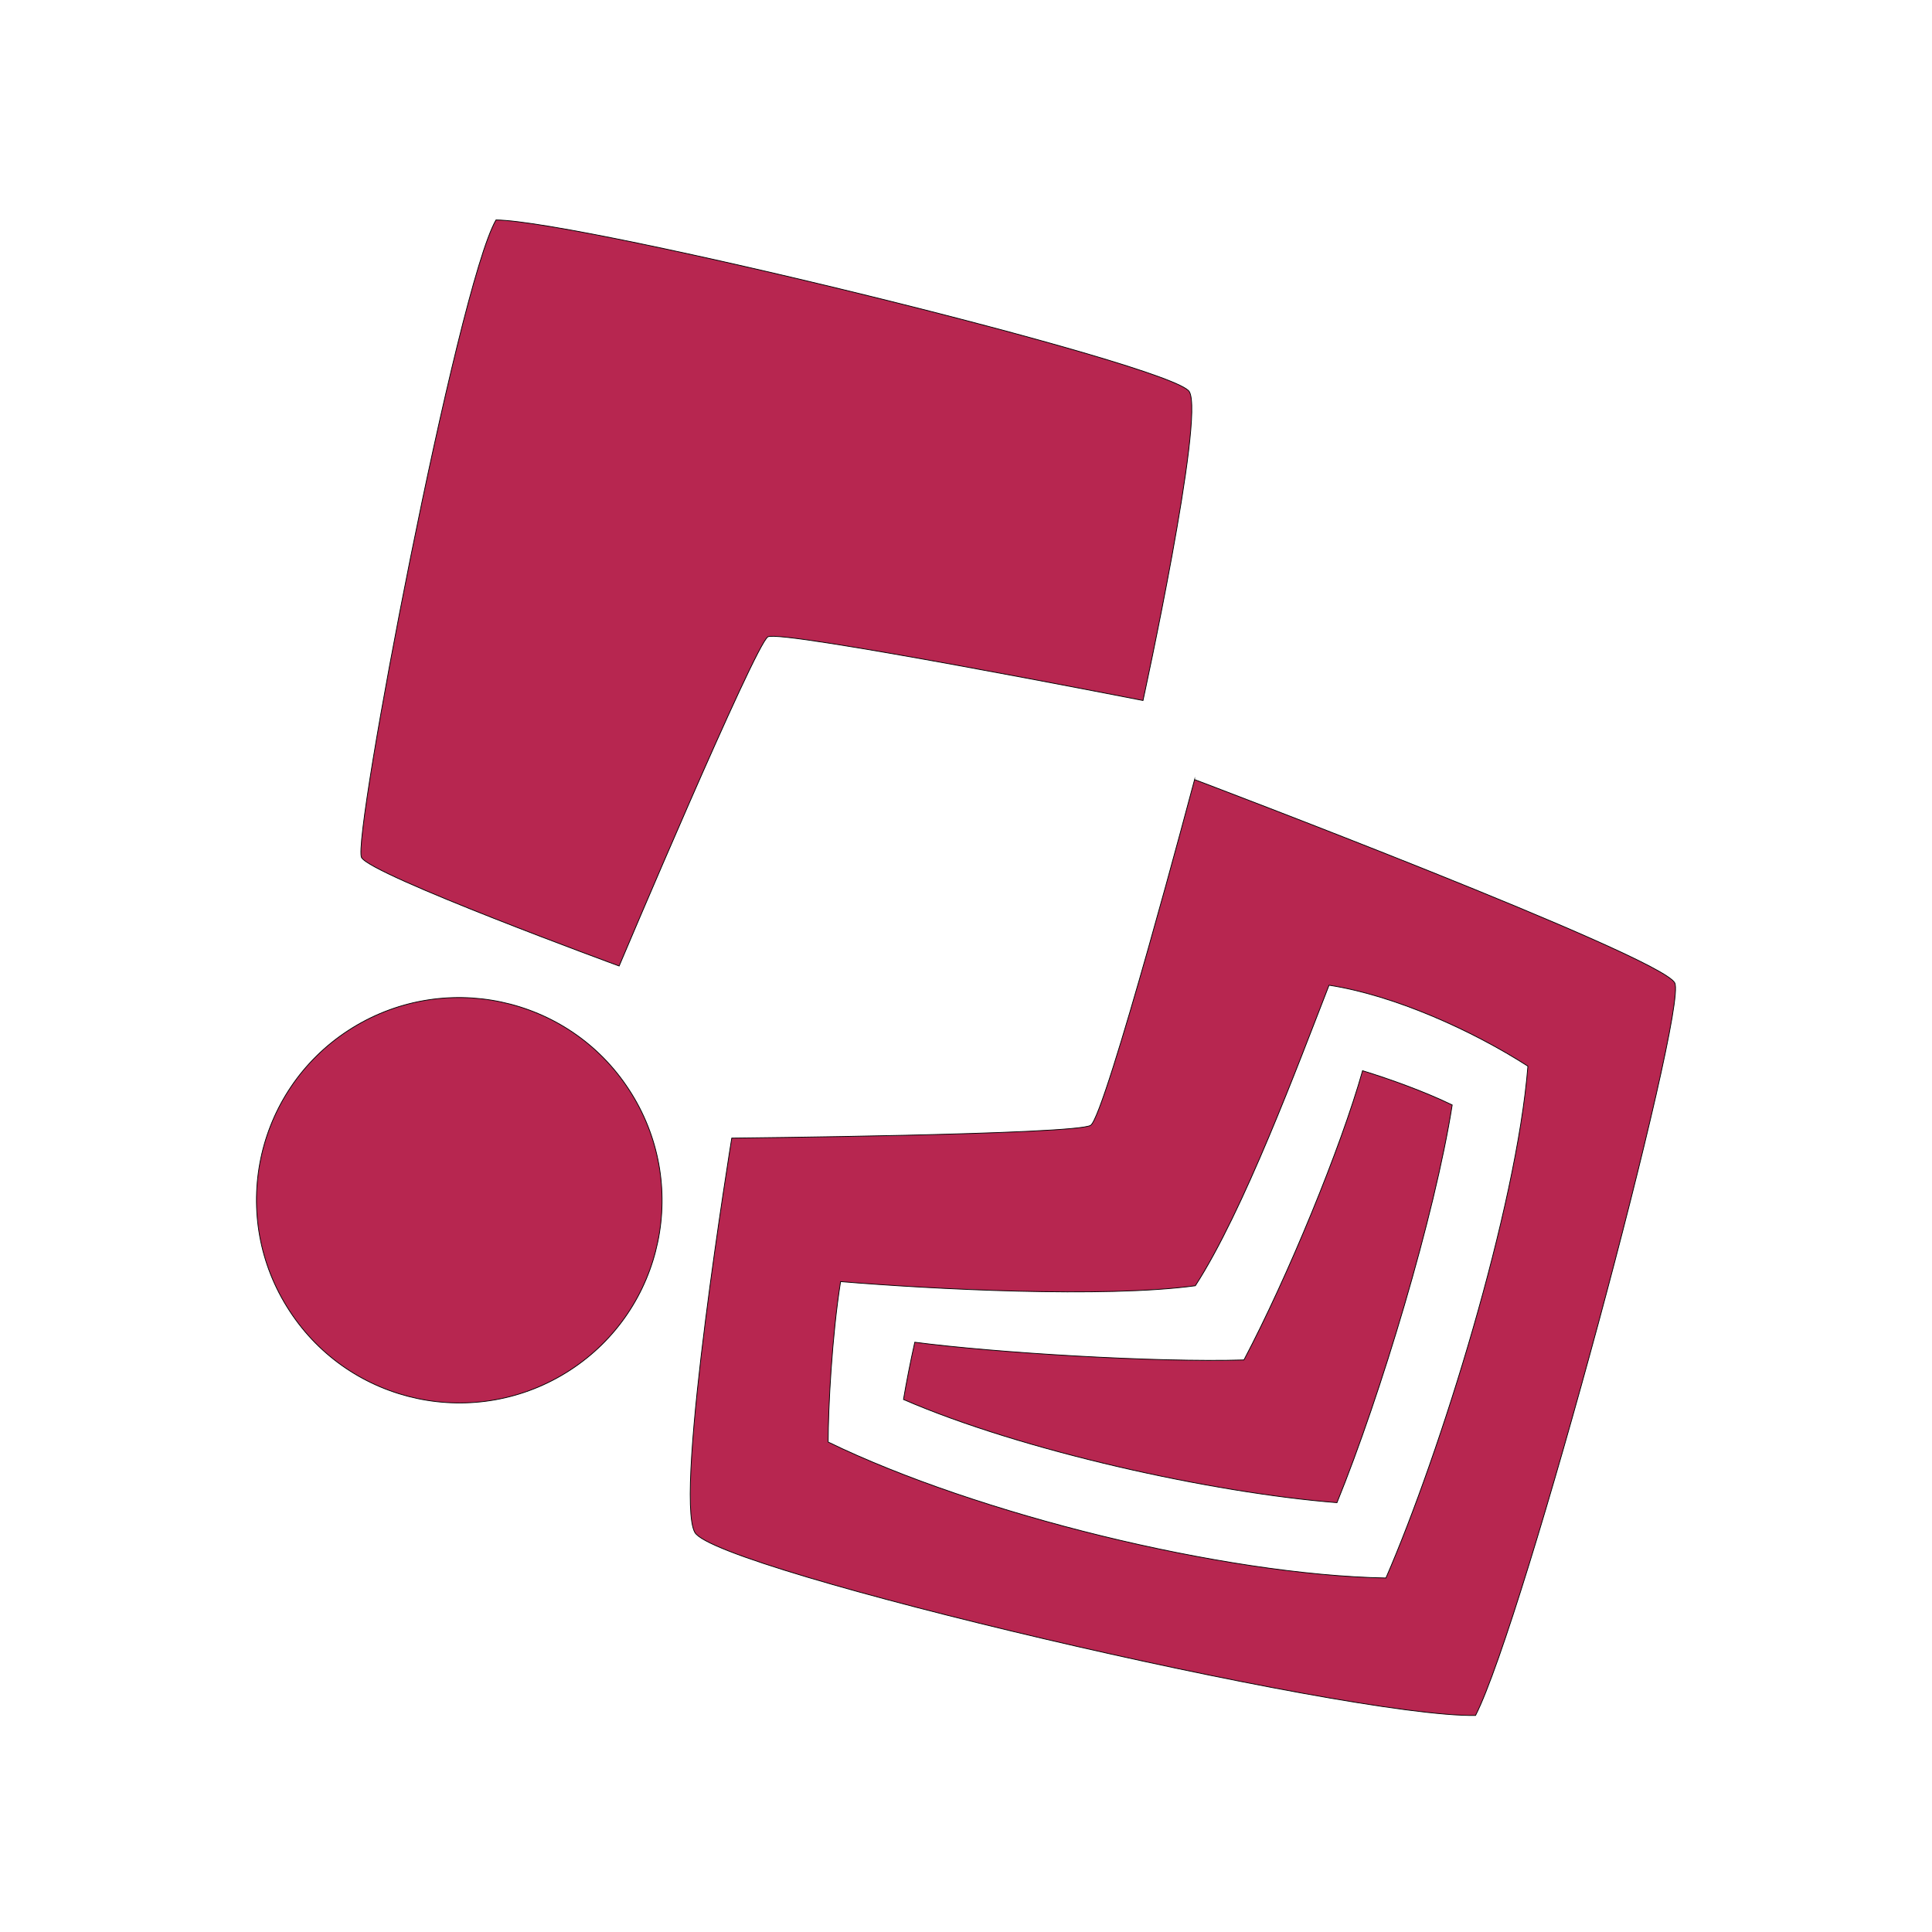 <?xml version="1.0" encoding="UTF-8"?>
<svg id="svg5" xmlns="http://www.w3.org/2000/svg" viewBox="0 0 513 513">
  <defs>
    <style>
      .cls-1 {
        fill: #b72650;
        stroke: #000;
        stroke-miterlimit: 10;
        stroke-width: .2px;
      }

      .cls-2 {
        fill: none;
        stroke: rgba(0, 0, 0, 0);
        stroke-linecap: square;
        stroke-linejoin: round;
        stroke-width: 2.2px;
      }
    </style>
  </defs>
  <g id="layer8">
    <rect id="rect1042" class="cls-2" x="57.5" y="57.9" width="398" height="398"/>
  </g>
  <g id="layer1">
    <path id="path8365" class="cls-1" d="M167,289.3c-16.2-24.9-49.6-31.9-74.5-15.7s-31.9,49.6-15.6,74.5c16.2,24.9,49.6,31.9,74.5,15.7s31.9-49.6,15.6-74.5h0Z"/>
    <path id="path8363" class="cls-1" d="M317.2,207s-23.7,89.3-27.6,91.8-95.3,3.4-95.3,3.4c0,0-15.4,94.7-9.8,104.7,5.6,10,172.9,49.2,207.3,48.6,12.9-25.3,56.4-187.5,52.9-194.5-3.5-7.1-127.5-54-127.5-54Zm35.7,54.6c17.4,2.7,38,12,52.8,21.5-3,37.7-23.3,102.8-37.7,135.9-43.2-.8-108.8-17-148.1-36.1,0-8.9,1-28.2,3.3-42.6,24,2,70.1,4.4,94.2,1.1,12.8-19.8,27.2-58.5,35.5-79.8Z"/>
    <path id="rect846" class="cls-1" d="M131.7,58.4c-10.3,18-38.3,164.6-35.7,169.3,2.6,4.7,68.4,28.8,68.4,28.8,0,0,36.1-85.4,39.5-87.4s99.6,16.9,99.6,16.9c0,0,16.4-75.1,12.3-82-4.1-7.1-160.6-45.3-184.1-45.6Z"/>
    <path id="path10342" class="cls-1" d="M361.8,284.3c-5.7,20.3-19.9,54.8-31.5,76.8-23.3,.7-66-1.9-87.4-4.7-1.2,5.4-2.2,10.5-3,15.2,31.6,13.7,82.1,24.8,115.1,27.4,11.6-28.5,26-76.3,30.6-105.6-7-3.4-16-6.7-23.8-9.1Z"/>
  </g>
</svg>